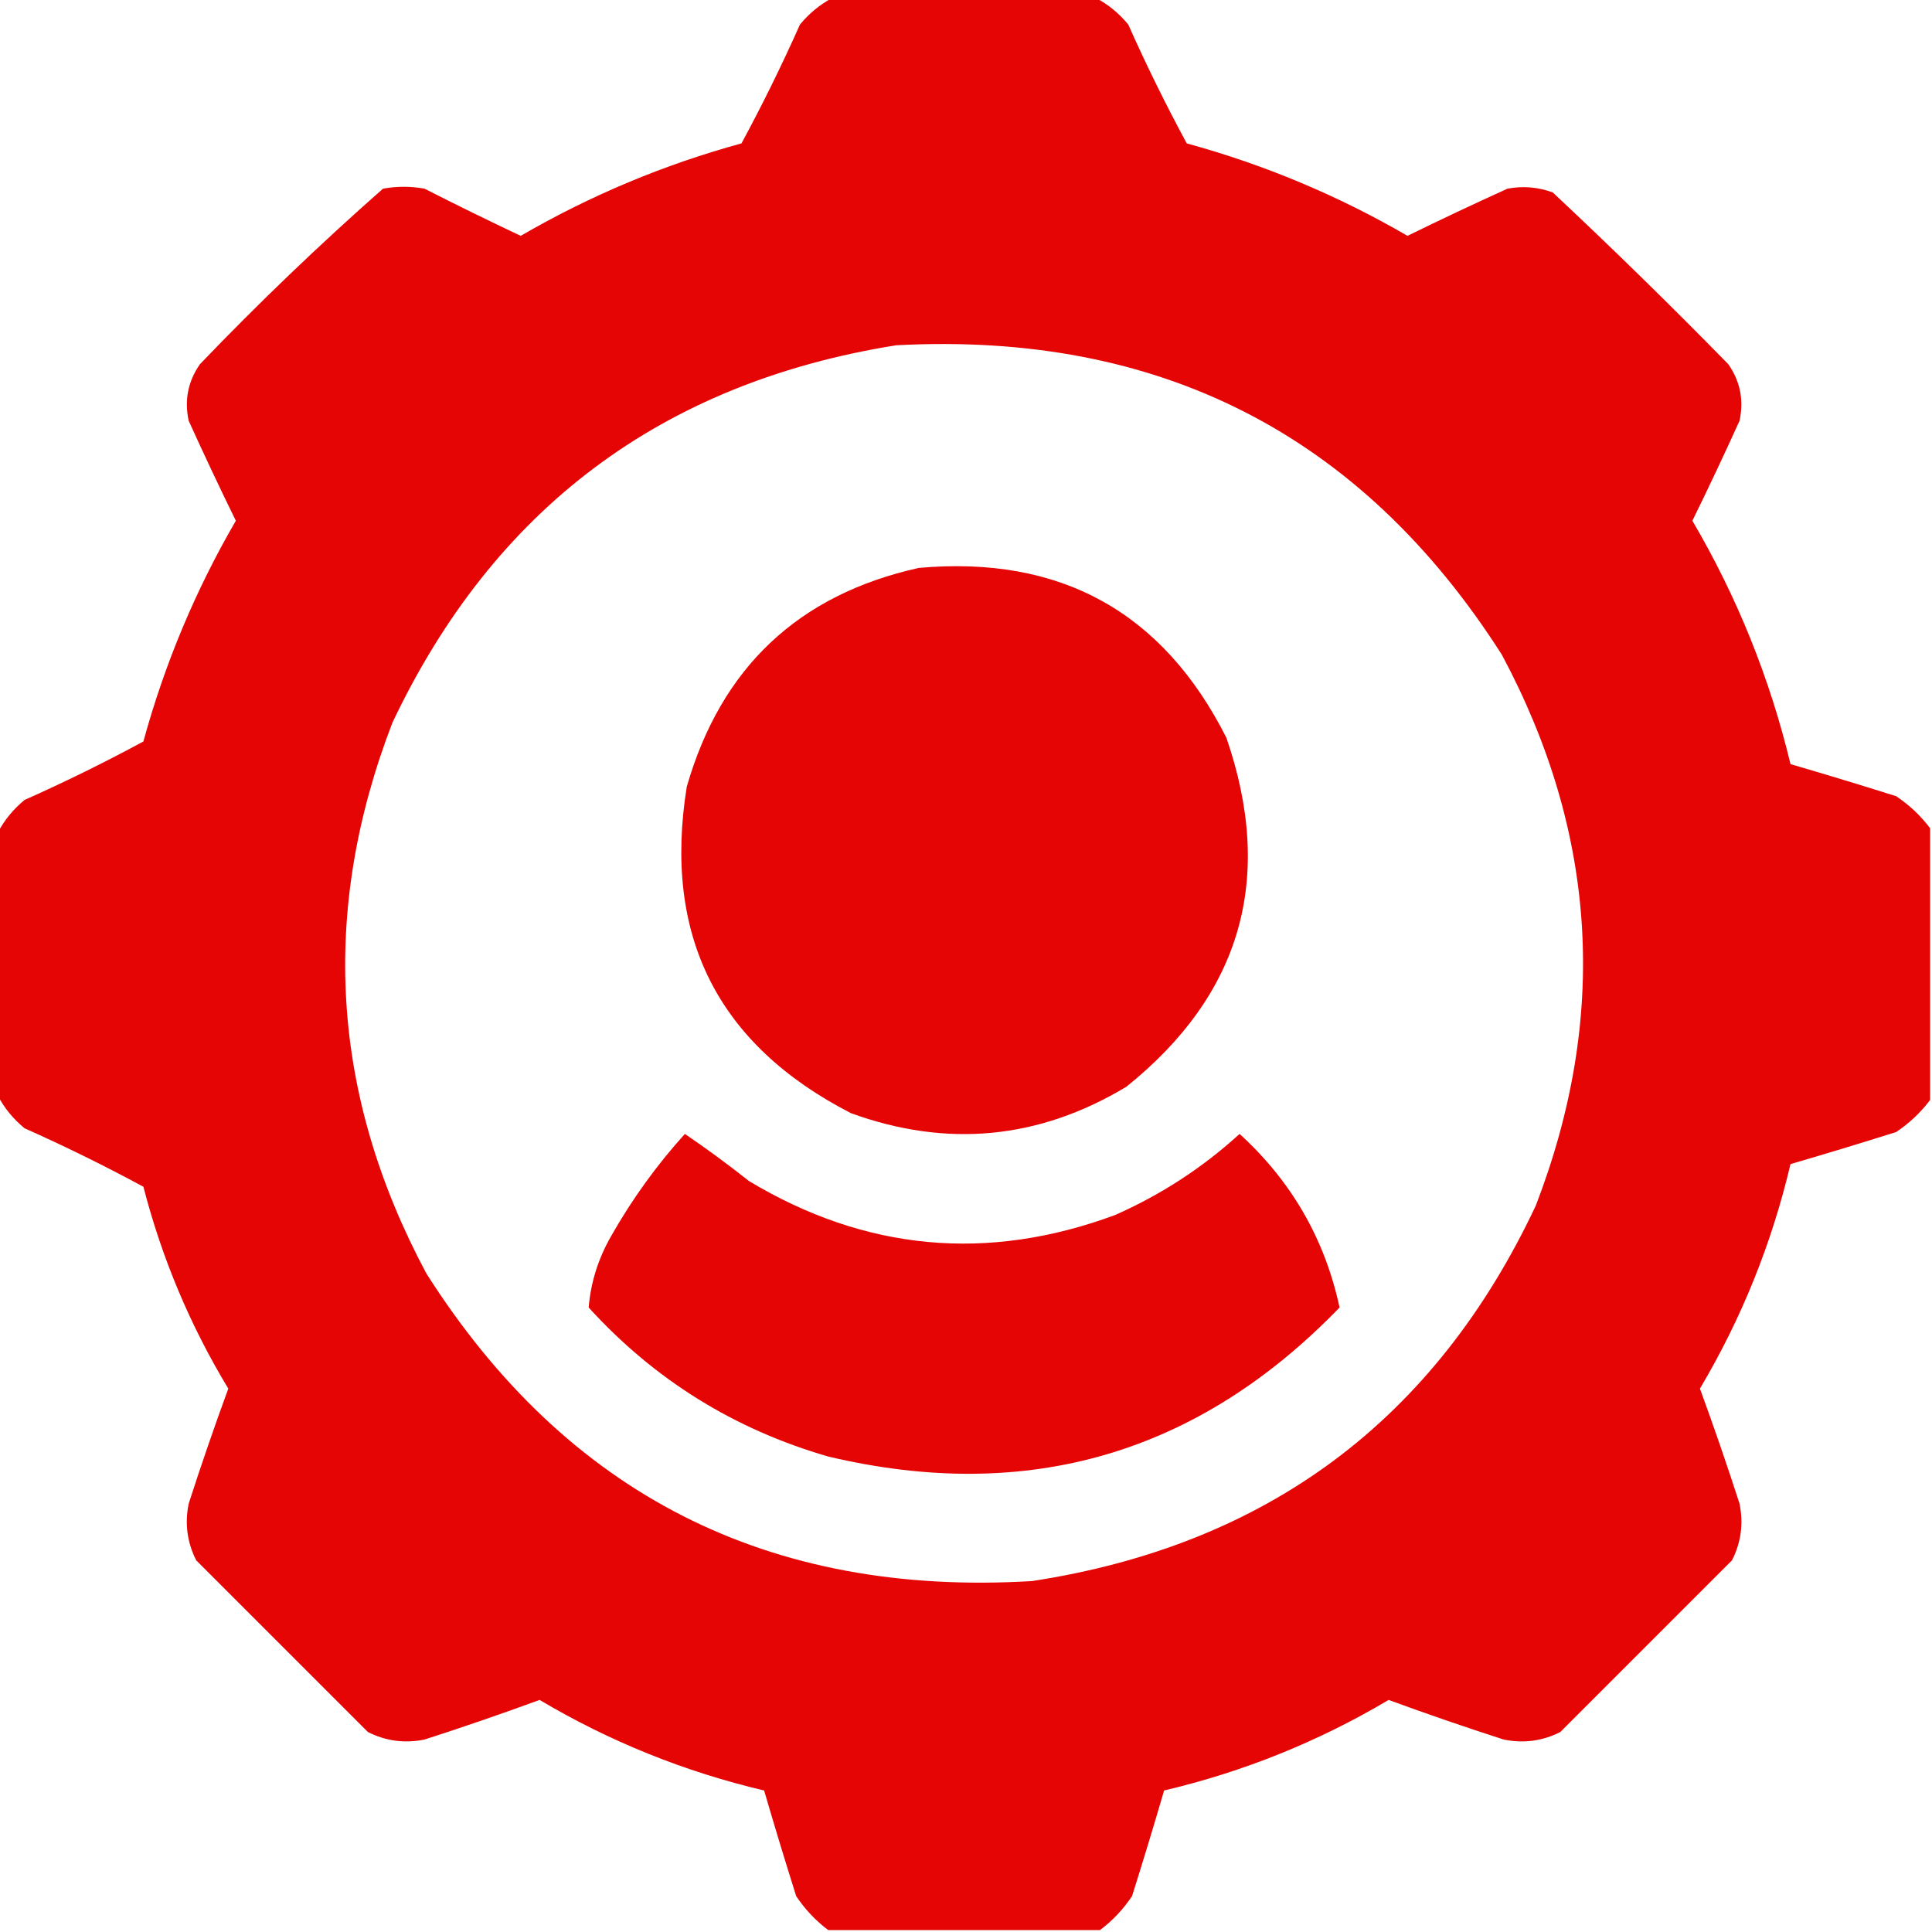 <?xml version="1.0" encoding="UTF-8"?>
<!DOCTYPE svg PUBLIC "-//W3C//DTD SVG 1.1//EN" "http://www.w3.org/Graphics/SVG/1.1/DTD/svg11.dtd">
<svg xmlns="http://www.w3.org/2000/svg" version="1.1" width="512px" height="512px" style="shape-rendering:geometricPrecision; text-rendering:geometricPrecision; image-rendering:optimizeQuality; fill-rule:evenodd; clip-rule:evenodd" xmlns:xlink="http://www.w3.org/1999/xlink">
<g fill="#E50505" stroke="none">
<path d="M 220.5,-0.5 C 243.833,-0.5 267.167,-0.5 290.5,-0.5C 293.728,1.216 296.561,3.549 299,6.5C 303.767,17.2 308.933,27.7 314.5,38C 335.079,43.636 354.579,51.803 373,62.5C 381.773,58.197 390.606,54.03 399.5,50C 403.594,49.233 407.594,49.566 411.5,51C 427.305,65.804 442.805,80.971 458,96.5C 461.173,101.023 462.173,106.023 461,111.5C 456.97,120.394 452.803,129.227 448.5,138C 460.362,158.222 469.028,179.722 474.5,202.5C 483.845,205.226 493.178,208.059 502.5,211C 506.027,213.362 509.027,216.196 511.5,219.5C 511.5,243.5 511.5,267.5 511.5,291.5C 509.027,294.804 506.027,297.638 502.5,300C 493.178,302.941 483.845,305.774 474.5,308.5C 469.534,329.565 461.534,349.399 450.5,368C 454.192,378.075 457.692,388.242 461,398.5C 462.068,403.768 461.401,408.768 459,413.5C 443.833,428.667 428.667,443.833 413.5,459C 408.768,461.401 403.768,462.068 398.5,461C 388.242,457.692 378.075,454.192 368,450.5C 349.399,461.534 329.565,469.534 308.5,474.5C 305.774,483.845 302.941,493.178 300,502.5C 297.638,506.027 294.804,509.027 291.5,511.5C 267.5,511.5 243.5,511.5 219.5,511.5C 216.196,509.027 213.362,506.027 211,502.5C 208.059,493.178 205.226,483.845 202.5,474.5C 181.435,469.534 161.601,461.534 143,450.5C 132.925,454.192 122.758,457.692 112.5,461C 107.232,462.068 102.232,461.401 97.5,459C 82.333,443.833 67.167,428.667 52,413.5C 49.599,408.768 48.932,403.768 50,398.5C 53.308,388.242 56.808,378.075 60.5,368C 50.4,351.296 42.9,333.463 38,314.5C 27.7,308.933 17.2,303.767 6.5,299C 3.549,296.561 1.216,293.728 -0.5,290.5C -0.5,267.167 -0.5,243.833 -0.5,220.5C 1.216,217.272 3.549,214.439 6.5,212C 17.2,207.233 27.7,202.067 38,196.5C 43.636,175.921 51.803,156.421 62.5,138C 58.197,129.227 54.03,120.394 50,111.5C 48.827,106.023 49.827,101.023 53,96.5C 68.56,80.271 84.727,64.771 101.5,50C 105.167,49.333 108.833,49.333 112.5,50C 120.939,54.303 129.439,58.469 138,62.5C 156.421,51.803 175.921,43.636 196.5,38C 202.067,27.7 207.233,17.2 212,6.5C 214.439,3.549 217.272,1.216 220.5,-0.5 Z M 237.5,91.5 C 307.263,87.795 360.763,115.128 398,173.5C 423.295,220.773 426.295,269.44 407,319.5C 380.289,376.297 335.789,409.463 273.5,419C 203.713,423.192 150.213,396.025 113,337.5C 87.705,290.227 84.705,241.56 104,191.5C 130.919,134.754 175.419,101.421 237.5,91.5 Z"/>
<path d="M 243.5,150.5 C 280.999,147.16 308.166,162.16 325,195.5C 337.826,232.675 328.993,263.508 298.5,288C 275.331,301.926 250.998,304.26 225.5,295C 190.155,276.812 175.655,247.978 182,208.5C 191.08,176.917 211.58,157.583 243.5,150.5 Z"/>
<path d="M 181.5,300.5 C 187.271,304.424 192.937,308.591 198.5,313C 229.348,331.509 261.682,334.509 295.5,322C 307.714,316.604 318.714,309.438 328.5,300.5C 342.272,313.05 351.105,328.384 355,346.5C 317.469,385.339 272.302,398.505 219.5,386C 194.562,378.787 173.395,365.62 156,346.5C 156.567,339.794 158.567,333.461 162,327.5C 167.53,317.764 174.03,308.764 181.5,300.5 Z"/>
</g>
</svg>

